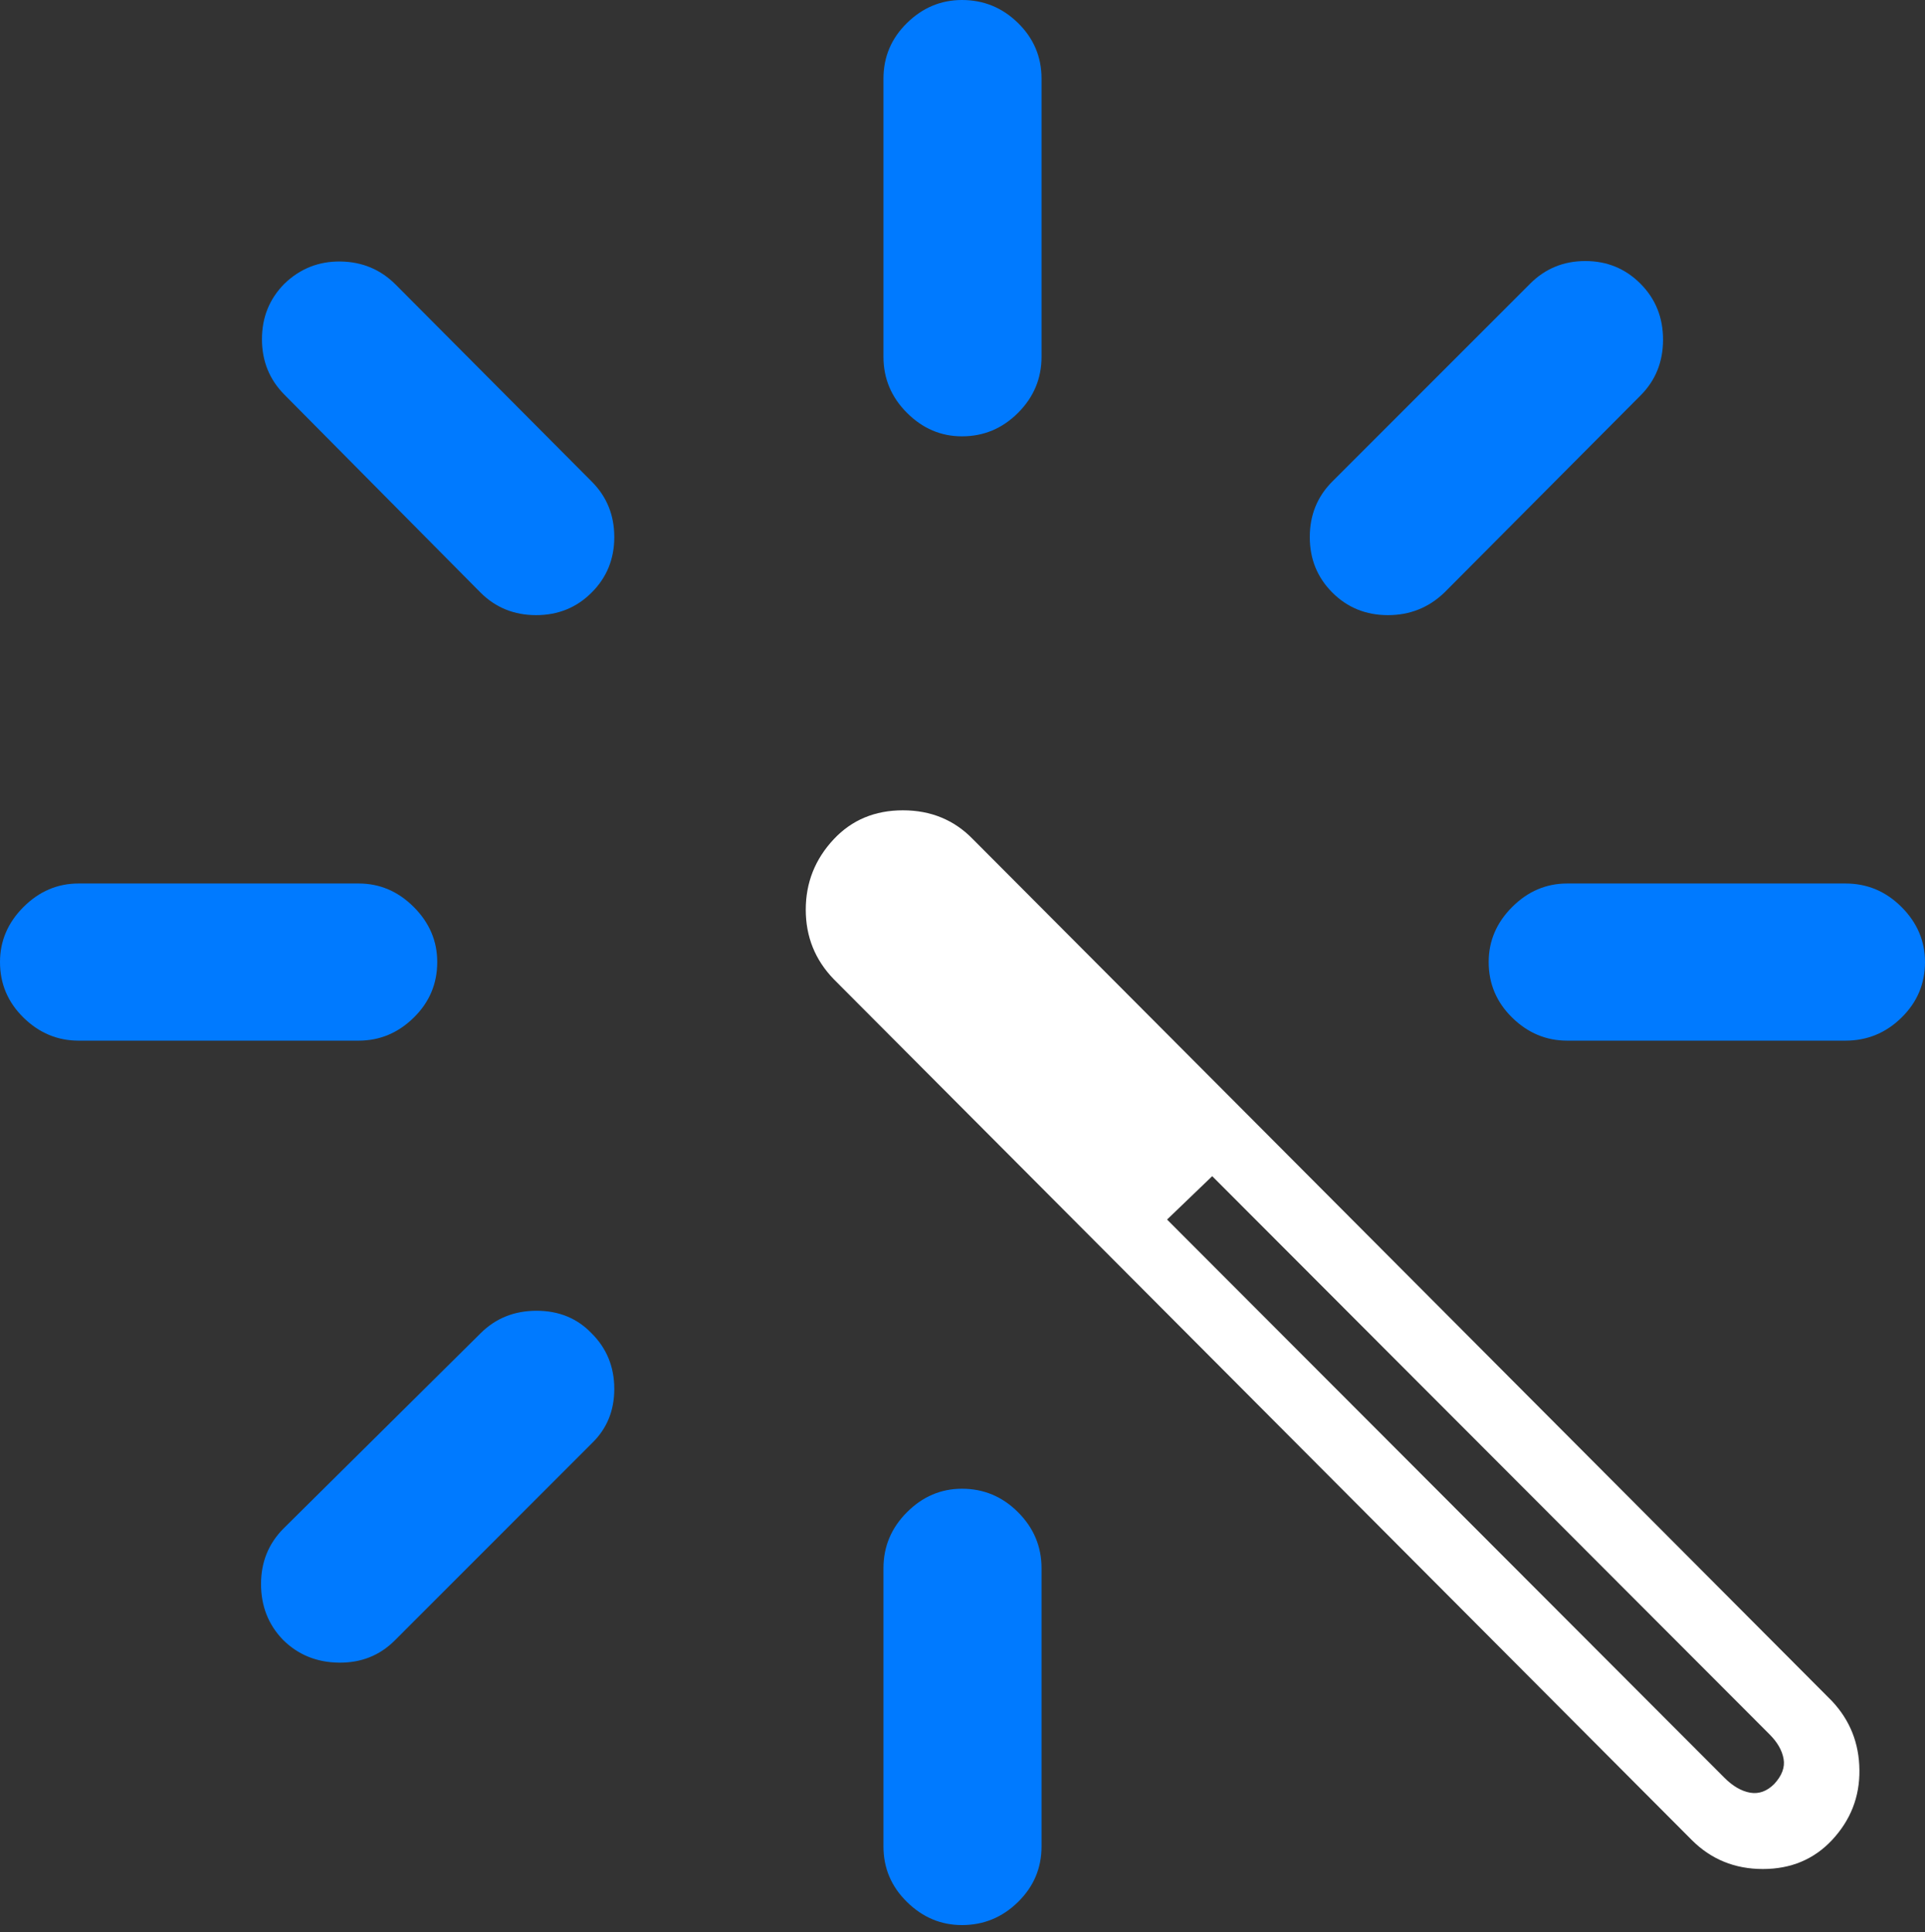 <?xml version="1.0" encoding="UTF-8"?>
<!--Generator: Apple Native CoreSVG 175.5-->
<!DOCTYPE svg
PUBLIC "-//W3C//DTD SVG 1.1//EN"
       "http://www.w3.org/Graphics/SVG/1.1/DTD/svg11.dtd">
<svg version="1.1" xmlns="http://www.w3.org/2000/svg" xmlns:xlink="http://www.w3.org/1999/xlink" width="20.811" height="20.889">
 <rect width="100%" height="100%" fill="#333333" stroke="none"/>
 <g>
  <rect height="20.889" opacity="0" width="20.811" x="0" y="0"/>
  <path d="M18.291 19.893Q18.604 20.205 19.058 20.205Q19.512 20.205 19.805 19.893Q20.107 19.57 20.102 19.136Q20.098 18.701 19.805 18.389L10.518 9.072Q10.215 8.76 9.761 8.76Q9.307 8.76 9.014 9.072Q8.711 9.395 8.711 9.834Q8.711 10.273 9.014 10.586ZM18.643 19.219L12.617 13.184L13.105 12.715L19.131 18.75Q19.258 18.877 19.282 19.014Q19.307 19.15 19.18 19.287Q19.062 19.404 18.921 19.38Q18.779 19.355 18.643 19.219Z" fill="#ffffff"/>
  <path d="M11.26 16.953Q11.26 16.602 11.006 16.348Q10.752 16.094 10.4 16.094Q10.059 16.094 9.805 16.348Q9.551 16.602 9.551 16.953L9.551 19.961Q9.551 20.312 9.805 20.561Q10.059 20.811 10.4 20.811Q10.752 20.811 11.006 20.561Q11.26 20.312 11.26 19.961Z" fill="#007aff"/>
  <path d="M3.066 16.523Q2.822 16.768 2.822 17.124Q2.822 17.48 3.057 17.725Q3.301 17.969 3.662 17.974Q4.023 17.979 4.268 17.734L6.396 15.605Q6.641 15.371 6.641 15.015Q6.641 14.658 6.396 14.414Q6.162 14.17 5.801 14.17Q5.439 14.17 5.195 14.414Z" fill="#007aff"/>
  <path d="M0.85 9.551Q0.508 9.551 0.254 9.805Q0 10.059 0 10.4Q0 10.752 0.254 11.001Q0.508 11.25 0.85 11.25L3.877 11.25Q4.219 11.25 4.473 11.001Q4.727 10.752 4.727 10.4Q4.727 10.059 4.473 9.805Q4.219 9.551 3.877 9.551Z" fill="#007aff"/>
  <path d="M5.195 6.406Q5.439 6.65 5.796 6.65Q6.152 6.65 6.396 6.406Q6.641 6.162 6.641 5.806Q6.641 5.449 6.396 5.205L4.277 3.076Q4.033 2.832 3.682 2.827Q3.33 2.822 3.076 3.066Q2.832 3.311 2.832 3.667Q2.832 4.023 3.076 4.268Z" fill="#007aff"/>
  <path d="M11.26 0.85Q11.26 0.498 11.006 0.249Q10.752 0 10.4 0Q10.059 0 9.805 0.249Q9.551 0.498 9.551 0.85L9.551 3.857Q9.551 4.209 9.805 4.463Q10.059 4.717 10.4 4.717Q10.752 4.717 11.006 4.463Q11.26 4.209 11.26 3.857Z" fill="#007aff"/>
  <path d="M14.404 5.205Q14.16 5.449 14.16 5.806Q14.16 6.162 14.404 6.406Q14.648 6.65 15.005 6.65Q15.361 6.65 15.615 6.406L17.734 4.277Q17.979 4.033 17.979 3.672Q17.979 3.311 17.734 3.066Q17.49 2.822 17.139 2.822Q16.787 2.822 16.543 3.066Z" fill="#007aff"/>
  <path d="M19.951 11.25Q20.303 11.25 20.557 11.001Q20.811 10.752 20.811 10.4Q20.811 10.059 20.557 9.805Q20.303 9.551 19.951 9.551L16.943 9.551Q16.602 9.551 16.348 9.805Q16.094 10.059 16.094 10.4Q16.094 10.752 16.348 11.001Q16.602 11.25 16.943 11.25Z" fill="#007aff"/>
 </g>
</svg>
